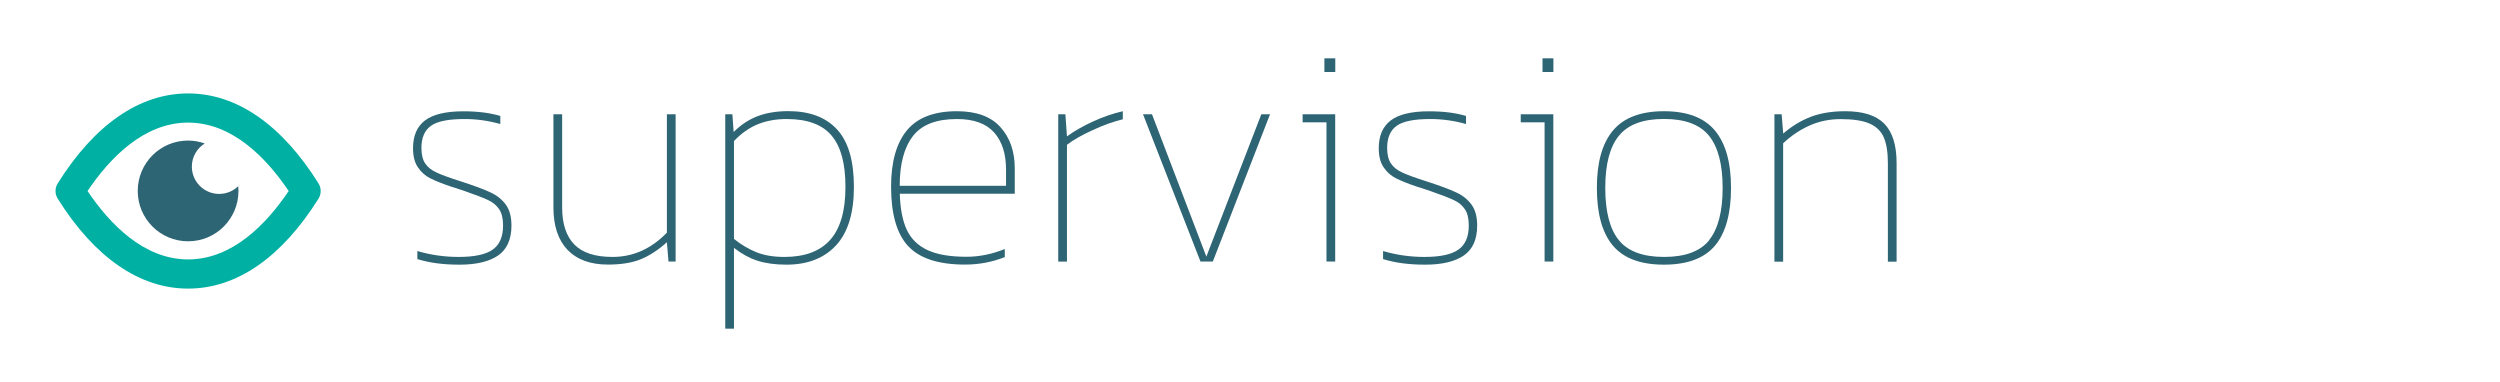 <?xml version="1.0" encoding="UTF-8"?><svg id="Calque_1" xmlns="http://www.w3.org/2000/svg" viewBox="0 0 300.76 45.95"><defs><style>.cls-1{fill:#00b0a3;}.cls-2{fill:#2e6575;}</style></defs><g><path class="cls-2" d="M50.21,31.17v-.97c1.59,.47,3.25,.71,4.97,.71,1.89,0,3.26-.29,4.09-.88,.83-.58,1.25-1.55,1.25-2.9,0-.85-.16-1.5-.47-1.96s-.75-.83-1.33-1.1c-.57-.27-1.51-.63-2.8-1.08l-.78-.26c-.12-.05-.4-.14-.82-.26-1.1-.37-1.94-.71-2.54-1.01-.6-.3-1.1-.73-1.49-1.31-.4-.57-.6-1.34-.6-2.32,0-1.5,.48-2.61,1.44-3.34,.96-.73,2.5-1.1,4.61-1.1,1.74,0,3.23,.19,4.45,.56v.97c-1.42-.4-2.85-.6-4.3-.6-1.94,0-3.29,.27-4.05,.82-.76,.55-1.14,1.43-1.14,2.65,0,.8,.15,1.42,.45,1.87,.3,.45,.76,.82,1.38,1.1,.62,.29,1.59,.64,2.91,1.06,1.54,.5,2.72,.93,3.53,1.31,.81,.37,1.44,.87,1.89,1.5,.45,.62,.67,1.46,.67,2.5,0,1.67-.54,2.87-1.61,3.61-1.07,.73-2.62,1.1-4.63,1.1s-3.61-.22-5.08-.67Z"/><path class="cls-2" d="M68.26,30.05c-1.12-1.2-1.68-2.89-1.68-5.08V13.75h1.05v11.21c0,1.97,.49,3.45,1.46,4.45,.97,1,2.5,1.5,4.6,1.5,2.47,0,4.65-.97,6.54-2.92V13.75h1.05V31.46h-.86l-.19-2.32c-1.02,.92-2.06,1.6-3.12,2.04-1.06,.44-2.39,.65-3.98,.65-2.12,0-3.74-.6-4.86-1.79Z"/><path class="cls-2" d="M87.25,13.75h.86l.15,2.13c.87-.87,1.84-1.51,2.9-1.91s2.29-.6,3.68-.6c2.57,0,4.52,.74,5.87,2.21s2.02,3.77,2.02,6.91-.72,5.48-2.15,7.03c-1.43,1.54-3.42,2.32-5.96,2.32-1.35,0-2.5-.16-3.48-.47-.97-.31-1.92-.83-2.84-1.55v9.72h-1.05V13.75Zm12.63,15.1c1.22-1.37,1.83-3.49,1.83-6.35s-.55-4.85-1.66-6.18c-1.11-1.33-2.91-2-5.4-2-1.3,0-2.46,.21-3.49,.63-1.03,.42-1.99,1.1-2.86,2.02v11.77c.87,.7,1.77,1.23,2.71,1.61,.93,.37,2.05,.56,3.34,.56,2.47,0,4.31-.68,5.53-2.06Z"/><path class="cls-2" d="M109.26,29.62c-1.37-1.48-2.06-3.87-2.06-7.16,0-2.96,.63-5.22,1.89-6.76,1.26-1.54,3.27-2.32,6.04-2.32,2.34,0,4.09,.64,5.23,1.92,1.15,1.28,1.72,2.93,1.72,4.95v3.06h-13.83c.05,1.79,.33,3.24,.84,4.33,.51,1.1,1.35,1.91,2.5,2.45,1.16,.54,2.72,.8,4.69,.8,1.52,0,3.05-.31,4.6-.93v.97c-1.52,.6-3.11,.9-4.78,.9-3.19,0-5.47-.74-6.84-2.22Zm11.77-7.27v-1.94c0-1.92-.48-3.41-1.44-4.48-.96-1.07-2.45-1.61-4.47-1.61-2.47,0-4.23,.68-5.29,2.05-1.06,1.37-1.59,3.36-1.59,5.98h12.78Z"/><path class="cls-2" d="M127.31,13.75h.86l.19,2.65c.95-.67,2.01-1.28,3.19-1.81,1.18-.54,2.36-.94,3.53-1.21v.97c-1.12,.27-2.34,.71-3.64,1.31-1.31,.6-2.34,1.18-3.08,1.76v14.05h-1.05V13.75Z"/><path class="cls-2" d="M137.51,13.75h1.08l6.54,17.12,6.61-17.12h1.05l-6.88,17.71h-1.49l-6.91-17.71Z"/><path class="cls-2" d="M159.59,14.72h-2.88v-.97h3.92V31.46h-1.05V14.72Zm-.26-7.7h1.31v1.64h-1.31v-1.64Z"/><path class="cls-2" d="M166.39,31.17v-.97c1.59,.47,3.25,.71,4.97,.71,1.89,0,3.26-.29,4.09-.88,.83-.58,1.25-1.55,1.25-2.9,0-.85-.16-1.5-.47-1.96s-.75-.83-1.33-1.1c-.57-.27-1.51-.63-2.8-1.08l-.78-.26c-.12-.05-.4-.14-.82-.26-1.1-.37-1.94-.71-2.54-1.01-.6-.3-1.1-.73-1.49-1.31-.4-.57-.6-1.34-.6-2.32,0-1.5,.48-2.61,1.44-3.34,.96-.73,2.5-1.1,4.61-1.1,1.74,0,3.23,.19,4.45,.56v.97c-1.42-.4-2.85-.6-4.3-.6-1.94,0-3.29,.27-4.05,.82-.76,.55-1.14,1.43-1.14,2.65,0,.8,.15,1.42,.45,1.87,.3,.45,.76,.82,1.38,1.1,.62,.29,1.59,.64,2.91,1.06,1.54,.5,2.72,.93,3.53,1.31,.81,.37,1.44,.87,1.89,1.5,.45,.62,.67,1.46,.67,2.5,0,1.67-.54,2.87-1.61,3.61-1.07,.73-2.62,1.1-4.63,1.1s-3.61-.22-5.08-.67Z"/><path class="cls-2" d="M185.83,14.72h-2.88v-.97h3.92V31.46h-1.05V14.72Zm-.26-7.7h1.31v1.64h-1.31v-1.64Z"/><path class="cls-2" d="M194.03,29.54c-1.28-1.53-1.92-3.84-1.92-6.93s.65-5.37,1.94-6.91c1.29-1.54,3.34-2.32,6.13-2.32s4.83,.77,6.13,2.32c1.29,1.54,1.94,3.85,1.94,6.91s-.64,5.4-1.92,6.93c-1.28,1.53-3.33,2.3-6.15,2.3s-4.86-.77-6.15-2.3Zm11.58-.65c1.08-1.35,1.63-3.44,1.63-6.28s-.55-4.93-1.64-6.28c-1.1-1.35-2.9-2.02-5.42-2.02s-4.32,.67-5.42,2.02c-1.1,1.35-1.64,3.44-1.64,6.28s.54,4.93,1.63,6.28c1.08,1.34,2.9,2.02,5.44,2.02s4.35-.67,5.44-2.02Z"/><path class="cls-2" d="M213.48,13.75h.86l.19,2.32c1-.87,2.09-1.54,3.27-2,1.18-.46,2.58-.69,4.2-.69,2.14,0,3.71,.5,4.69,1.5,.98,1,1.48,2.58,1.48,4.75v11.85h-1.05v-11.85c0-1.32-.17-2.36-.5-3.12-.34-.76-.92-1.31-1.74-1.66-.82-.35-1.97-.52-3.44-.52-1.35,0-2.6,.26-3.76,.78-1.16,.52-2.21,1.23-3.16,2.13v14.24h-1.05V13.75Z"/></g><g><path class="cls-2" d="M26.37,23.33c-1.82,0-3.29-1.47-3.29-3.29,0-1.17,.62-2.2,1.55-2.78-.63-.22-1.3-.35-2-.35-3.35,0-6.06,2.71-6.06,6.06s2.71,6.06,6.06,6.06,6.06-2.71,6.06-6.06c0-.19-.01-.38-.03-.57-.59,.57-1.4,.93-2.29,.93Z"/><path class="cls-1" d="M22.63,34.72c-5.83,0-11.25-3.74-15.68-10.81-.36-.57-.36-1.29,0-1.86,4.43-7.07,9.85-10.81,15.68-10.81s11.25,3.74,15.68,10.81c.36,.57,.36,1.29,0,1.86-4.43,7.07-9.85,10.81-15.68,10.81Zm-12.1-11.74c2.66,3.95,6.76,8.23,12.1,8.23s9.44-4.28,12.1-8.23c-2.66-3.95-6.76-8.23-12.1-8.23s-9.44,4.28-12.1,8.23Z"/></g></svg>